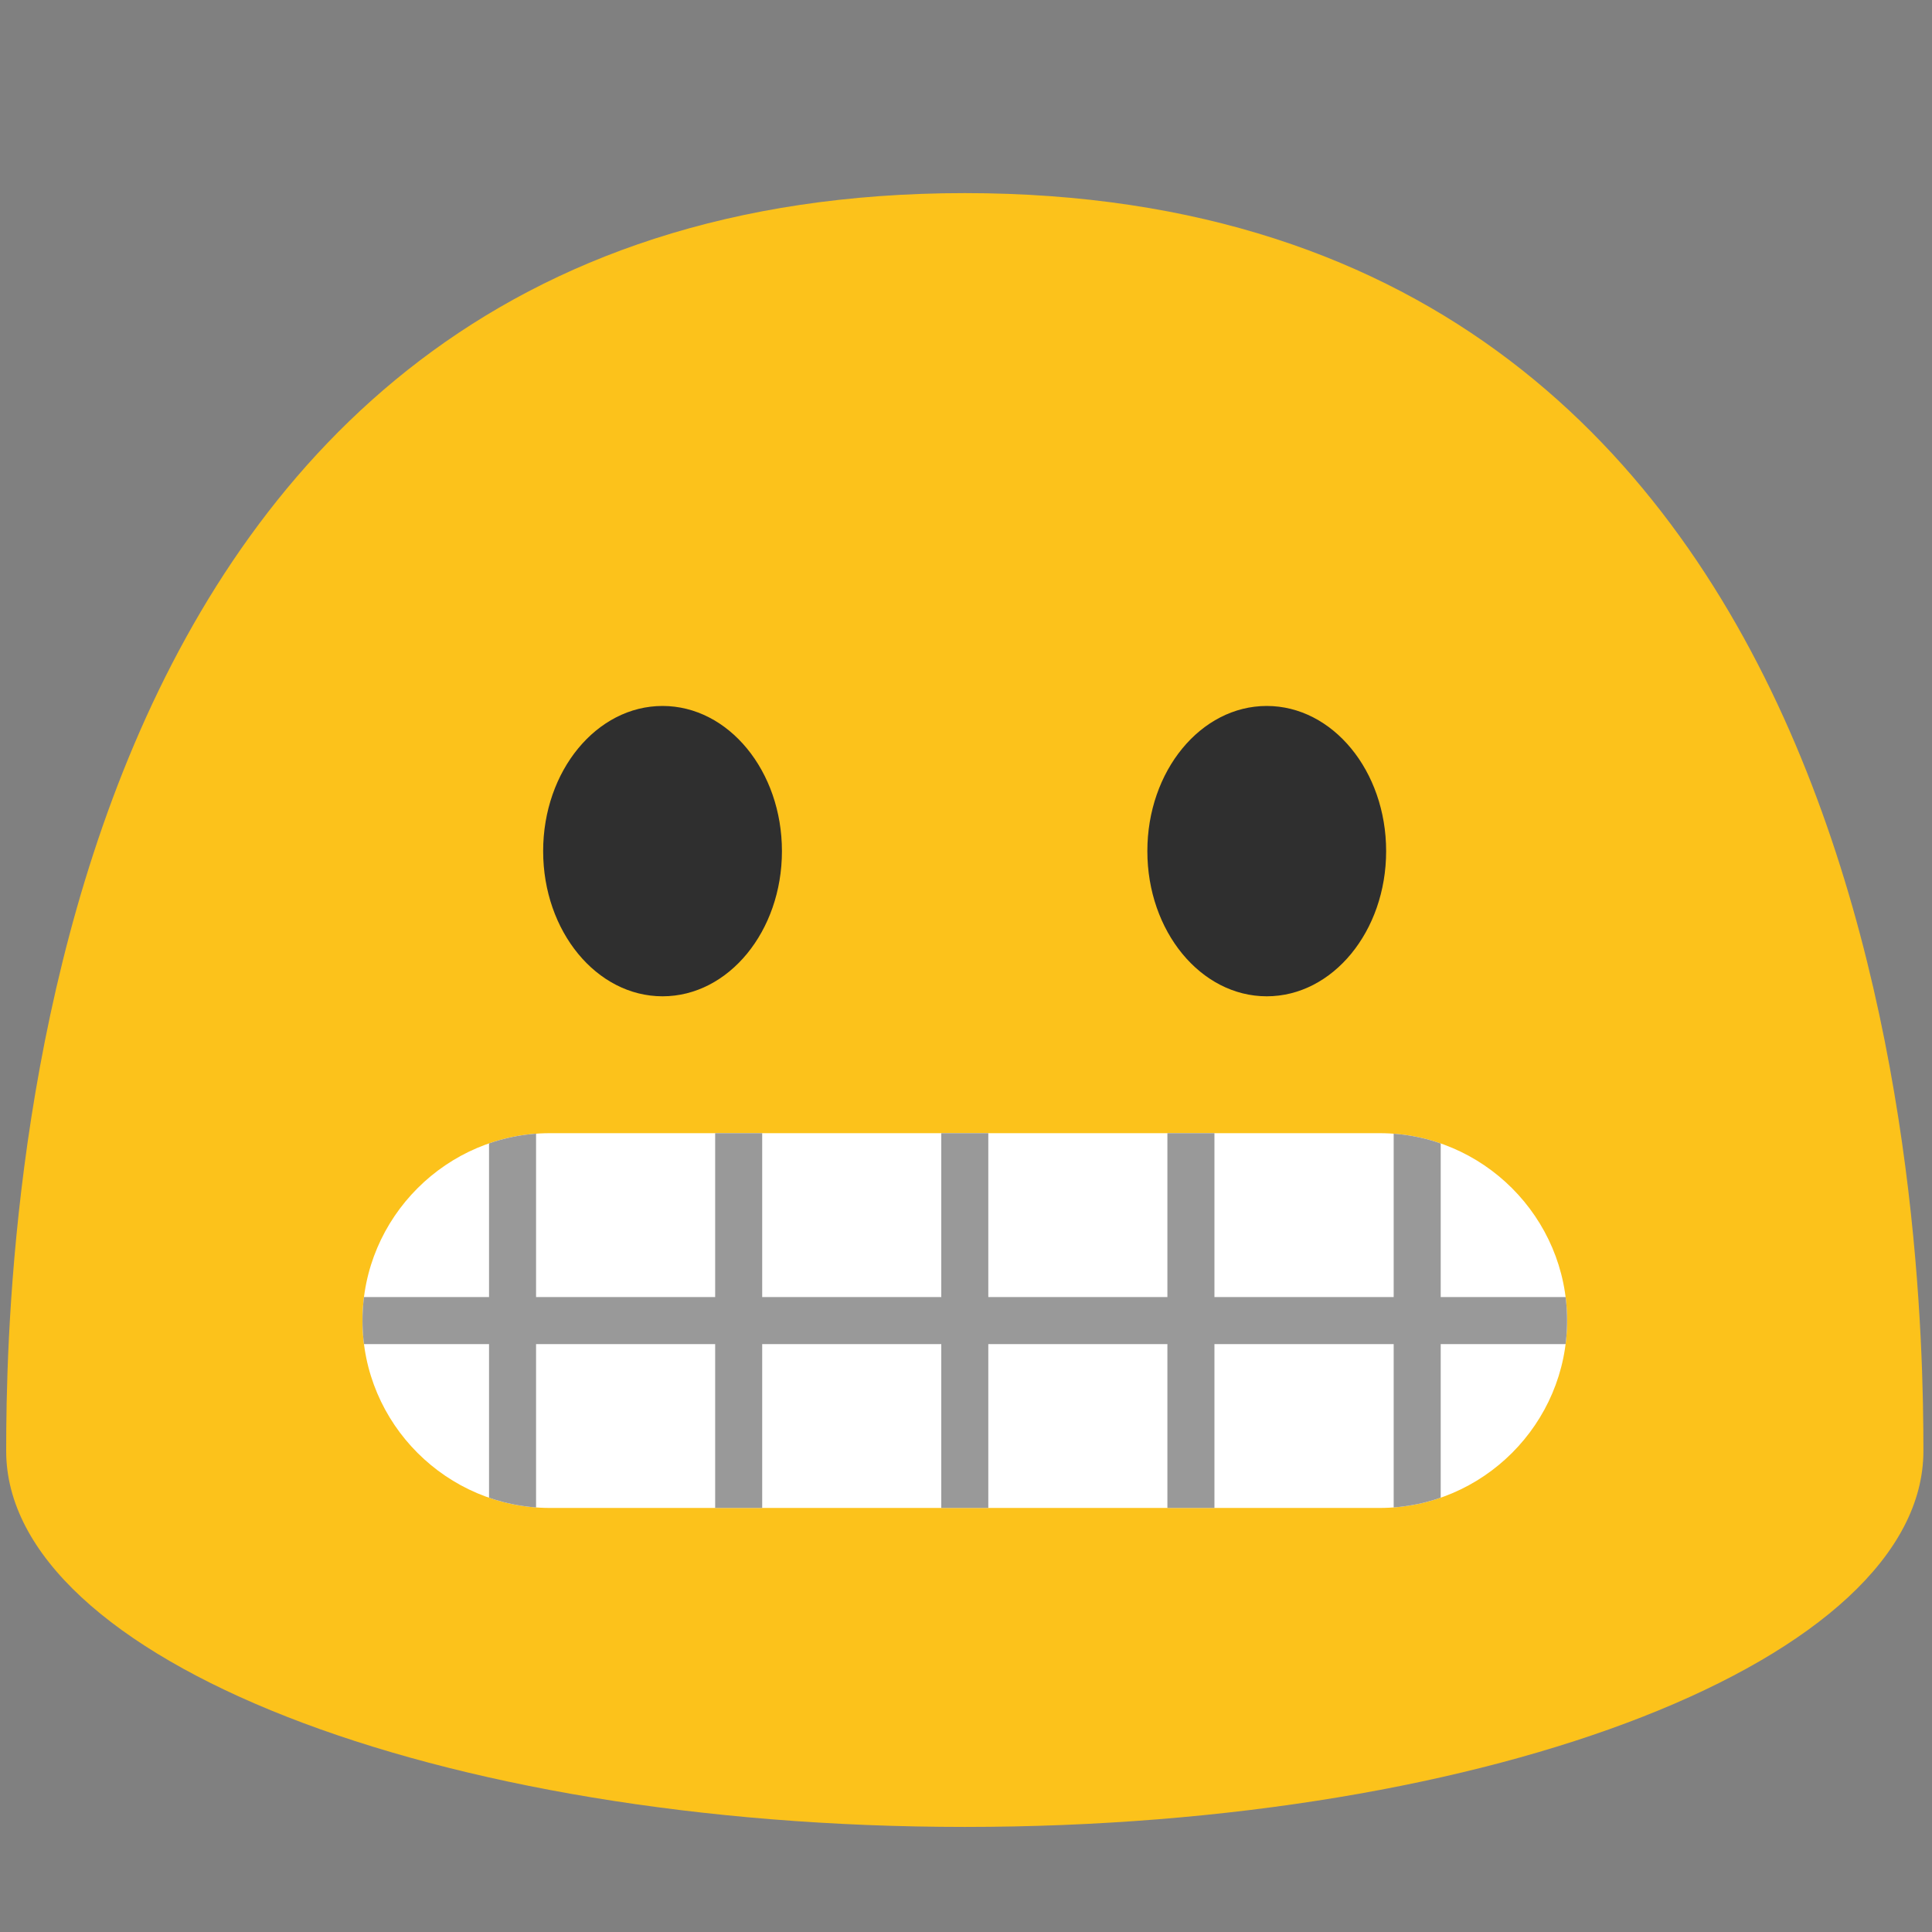 <?xml version="1.0" encoding="UTF-8" standalone="no"?>
<svg
   width="100%"
   height="100%"
   viewBox="0 0 534 534"
   version="1.1"
   xml:space="preserve"
   style="fill-rule:evenodd;clip-rule:evenodd;stroke-linejoin:round;stroke-miterlimit:2;"
   id="svg24305"
   sodipodi:docname="emoji_u1f62c.svg"
   inkscape:version="1.2.2 (732a01da63, 2022-12-09)"
   xmlns:inkscape="http://www.inkscape.org/namespaces/inkscape"
   xmlns:sodipodi="http://sodipodi.sourceforge.net/DTD/sodipodi-0.dtd"
   xmlns="http://www.w3.org/2000/svg"
   xmlns:svg="http://www.w3.org/2000/svg"><rect x="0" y="0" width="534" height="534" fill="#808080" stroke="none"/><defs
     id="defs24309" /><sodipodi:namedview
     id="namedview24307"
     pagecolor="#ffffff"
     bordercolor="#000000"
     borderopacity="0.25"
     inkscape:showpageshadow="2"
     inkscape:pageopacity="0.0"
     inkscape:pagecheckerboard="0"
     inkscape:deskcolor="#d1d1d1"
     showgrid="false"
     inkscape:zoom="1.0168539"
     inkscape:cx="304.86188"
     inkscape:cy="308.79558"
     inkscape:window-width="1366"
     inkscape:window-height="697"
     inkscape:window-x="-8"
     inkscape:window-y="-8"
     inkscape:window-maximized="1"
     inkscape:current-layer="svg24305" /><path
     d="M266.667,53.375c-258.834,0 -264.959,290.208 -264.959,347.667c0,57.375 118.625,103.916 264.959,103.916c146.333,0 264.958,-46.541 264.958,-103.916c0,-57.459 -6.083,-347.667 -264.958,-347.667Z"
     style="fill:#fcc21b;fill-rule:nonzero;"
     id="path24286" /><ellipse
     cx="183.125"
     cy="235.25"
     rx="33"
     ry="40.125"
     style="fill:#2f2f2f;"
     id="ellipse24288" /><ellipse
     cx="350.125"
     cy="235.25"
     rx="33"
     ry="40.125"
     style="fill:#2f2f2f;"
     id="ellipse24290" /><path
     d="M381.348,416.792l-229.363,-0c-28.485,-0 -51.792,-23.307 -51.792,-51.792c0,-28.485 23.307,-51.792 51.792,-51.792l229.363,0c28.486,0 51.792,23.307 51.792,51.792c-0,28.485 -23.306,51.792 -51.792,51.792Z"
     style="fill:#fff;fill-rule:nonzero;"
     id="path24292" /><g
     id="g24303"><clipPath
       id="_clip1"><path
         d="M381.348,416.792l-229.363,-0c-28.485,-0 -51.792,-23.307 -51.792,-51.792c0,-28.485 23.307,-51.792 51.792,-51.792l229.363,0c28.486,0 51.792,23.307 51.792,51.792c-0,28.485 -23.306,51.792 -51.792,51.792Z"
         clip-rule="nonzero"
         id="path24294" /></clipPath><g
       clip-path="url(#_clip1)"
       id="g24301"><path
         d="M197.667,313.208l13,0l-0,104.167l-13,0l-0,-104.167Zm-62.5,0l13,0l-0,104.167l-13,0l-0,-104.167Zm250.041,0l13,0l0,104.167l-13,0l0,-104.167Zm-62.541,0l13,0l-0,104.167l-13,0l-0,-104.167Zm-62.5,0l13,0l-0,104.167l-13,0l-0,-104.167Z"
         style="fill:#999999;fill-rule:nonzero;fill-opacity:1"
         id="path24297" /><rect
         x="85.375"
         y="358.5"
         width="362.542"
         height="13"
         style="fill:#999999;fill-rule:nonzero;fill-opacity:1"
         id="rect24299" /></g></g></svg>
